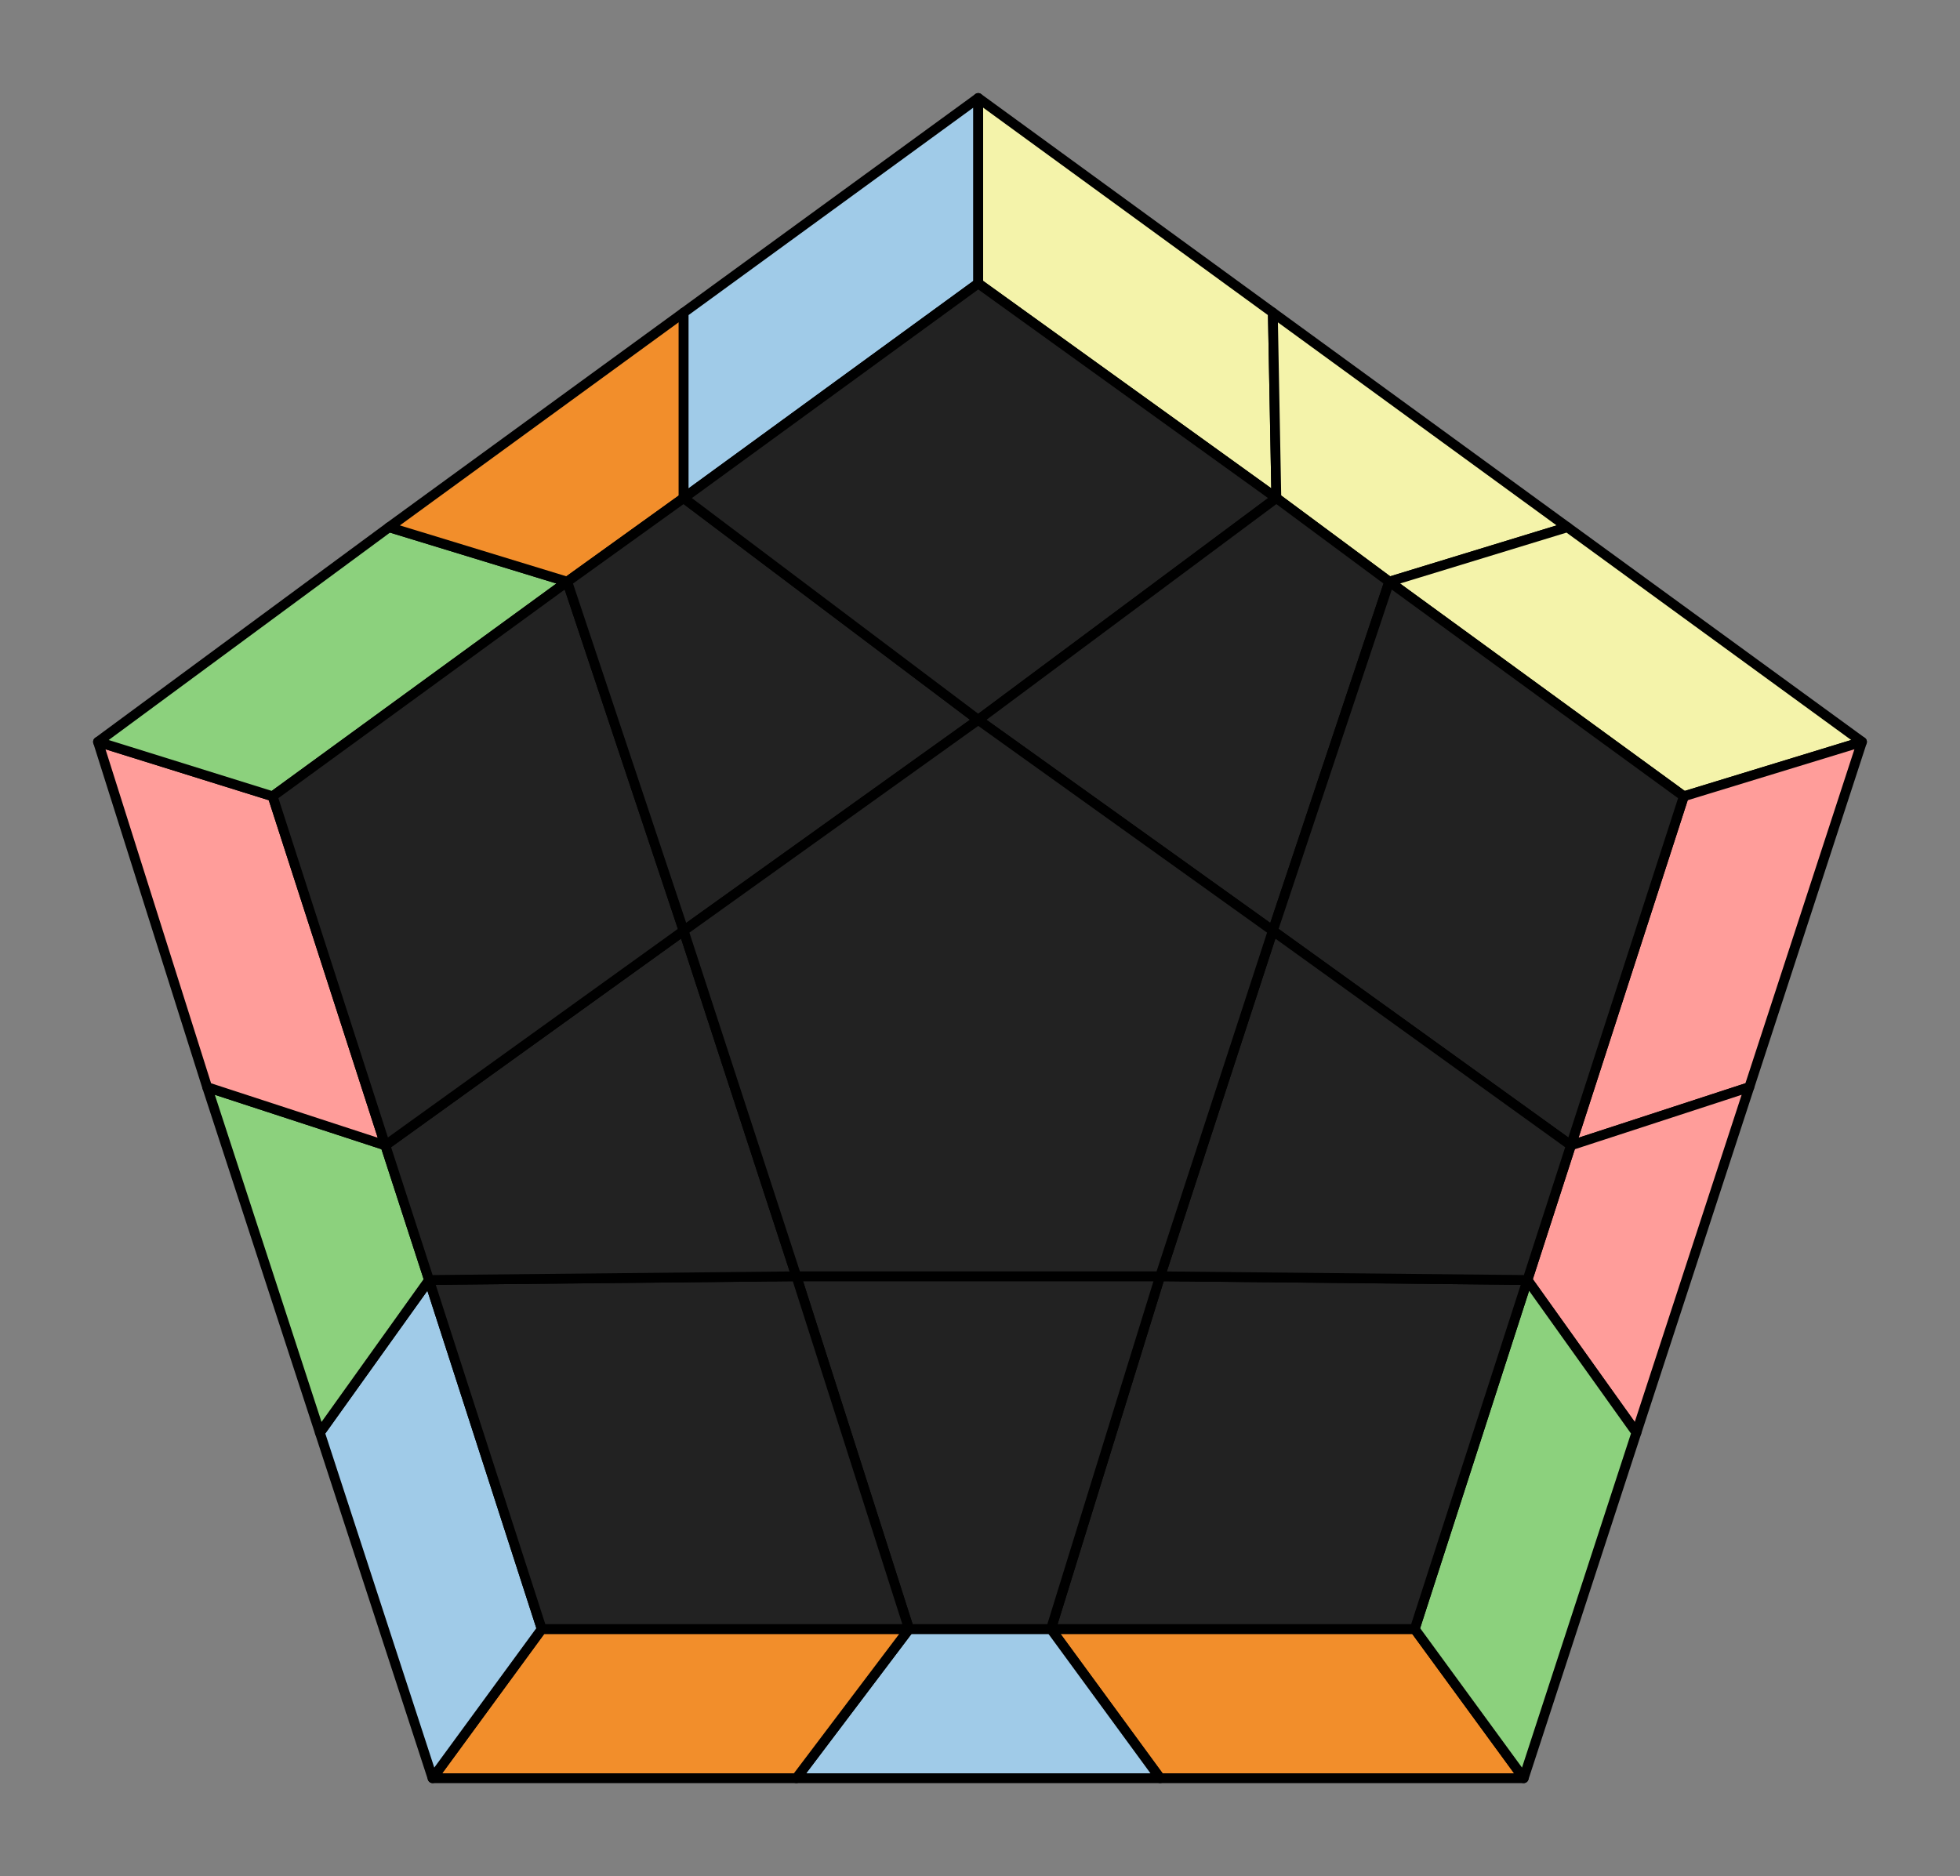<svg xmlns="http://www.w3.org/2000/svg" viewBox="0 0 100.0 95.732">
<rect x="0" y="0" width="100.0" height="95.732" fill="#808080" stroke="none"/>
<style>
polygon { stroke: black; stroke-width: 0.5px; stroke-linejoin: round;}
</style><polygon fill='#F28E2B' points='77.74 90.73 59.19 90.73 53.62 83.12 72.18 83.12'/>
<polygon fill='#A0CBE8' points='59.19 90.73 40.63 90.73 46.38 83.12 53.62 83.12'/>
<polygon fill='#F28E2B' points='40.63 90.73 22.07 90.73 27.64 83.12 46.38 83.12'/>
<polygon fill='#A0CBE8' points='22.07 90.73 16.32 73.10 21.89 65.31 27.64 83.12'/>
<polygon fill='#8CD17D' points='16.32 73.10 10.57 55.47 19.66 58.44 21.89 65.31'/>
<polygon fill='#FF9D9A' points='10.57 55.47 5.00 37.85 13.91 40.63 19.66 58.44'/>
<polygon fill='#8CD17D' points='5.00 37.85 19.85 26.90 28.94 29.68 13.91 40.63'/>
<polygon fill='#F28E2B' points='19.85 26.90 34.88 15.95 34.88 25.41 28.94 29.68'/>
<polygon fill='#A0CBE8' points='34.88 15.95 49.91 5.00 49.91 14.46 34.88 25.41'/>
<polygon fill='#f4f3aa' points='49.91 5.00 64.94 15.95 65.12 25.41 49.91 14.46'/>
<polygon fill='#f4f3aa' points='64.94 15.95 79.97 26.90 70.88 29.68 65.12 25.41'/>
<polygon fill='#f4f3aa' points='79.97 26.90 95.00 37.85 85.91 40.63 70.88 29.68'/>
<polygon fill='#FF9D9A' points='95.00 37.85 89.25 55.47 80.15 58.44 85.91 40.63'/>
<polygon fill='#FF9D9A' points='89.25 55.47 83.49 73.10 77.93 65.31 80.15 58.44'/>
<polygon fill='#8CD17D' points='83.49 73.10 77.74 90.73 72.18 83.12 77.93 65.31'/>
<polygon fill='#222' points='72.18 83.12 53.62 83.12 59.19 65.12 77.93 65.31'/>
<polygon fill='#222' points='53.62 83.12 46.38 83.12 40.63 65.12 59.19 65.12'/>
<polygon fill='#222' points='27.64 83.12 21.89 65.31 40.63 65.12 46.38 83.12'/>
<polygon fill='#222' points='21.89 65.31 19.66 58.44 34.88 47.49 40.63 65.12'/>
<polygon fill='#222' points='13.91 40.63 28.94 29.68 34.88 47.49 19.66 58.44'/>
<polygon fill='#222' points='28.94 29.68 34.88 25.41 49.91 36.73 34.88 47.49'/>
<polygon fill='#222' points='49.91 14.46 65.12 25.41 49.91 36.73 34.88 25.41'/>
<polygon fill='#222' points='65.12 25.41 70.88 29.68 64.94 47.49 49.91 36.73'/>
<polygon fill='#222' points='85.91 40.63 80.15 58.44 64.94 47.49 70.88 29.68'/>
<polygon fill='#222' points='80.15 58.44 77.93 65.31 59.19 65.12 64.94 47.49'/>
<polygon fill='#222' points='59.19 65.12 40.63 65.12 34.88 47.49 49.91 36.73 64.94 47.49'/>
</svg>